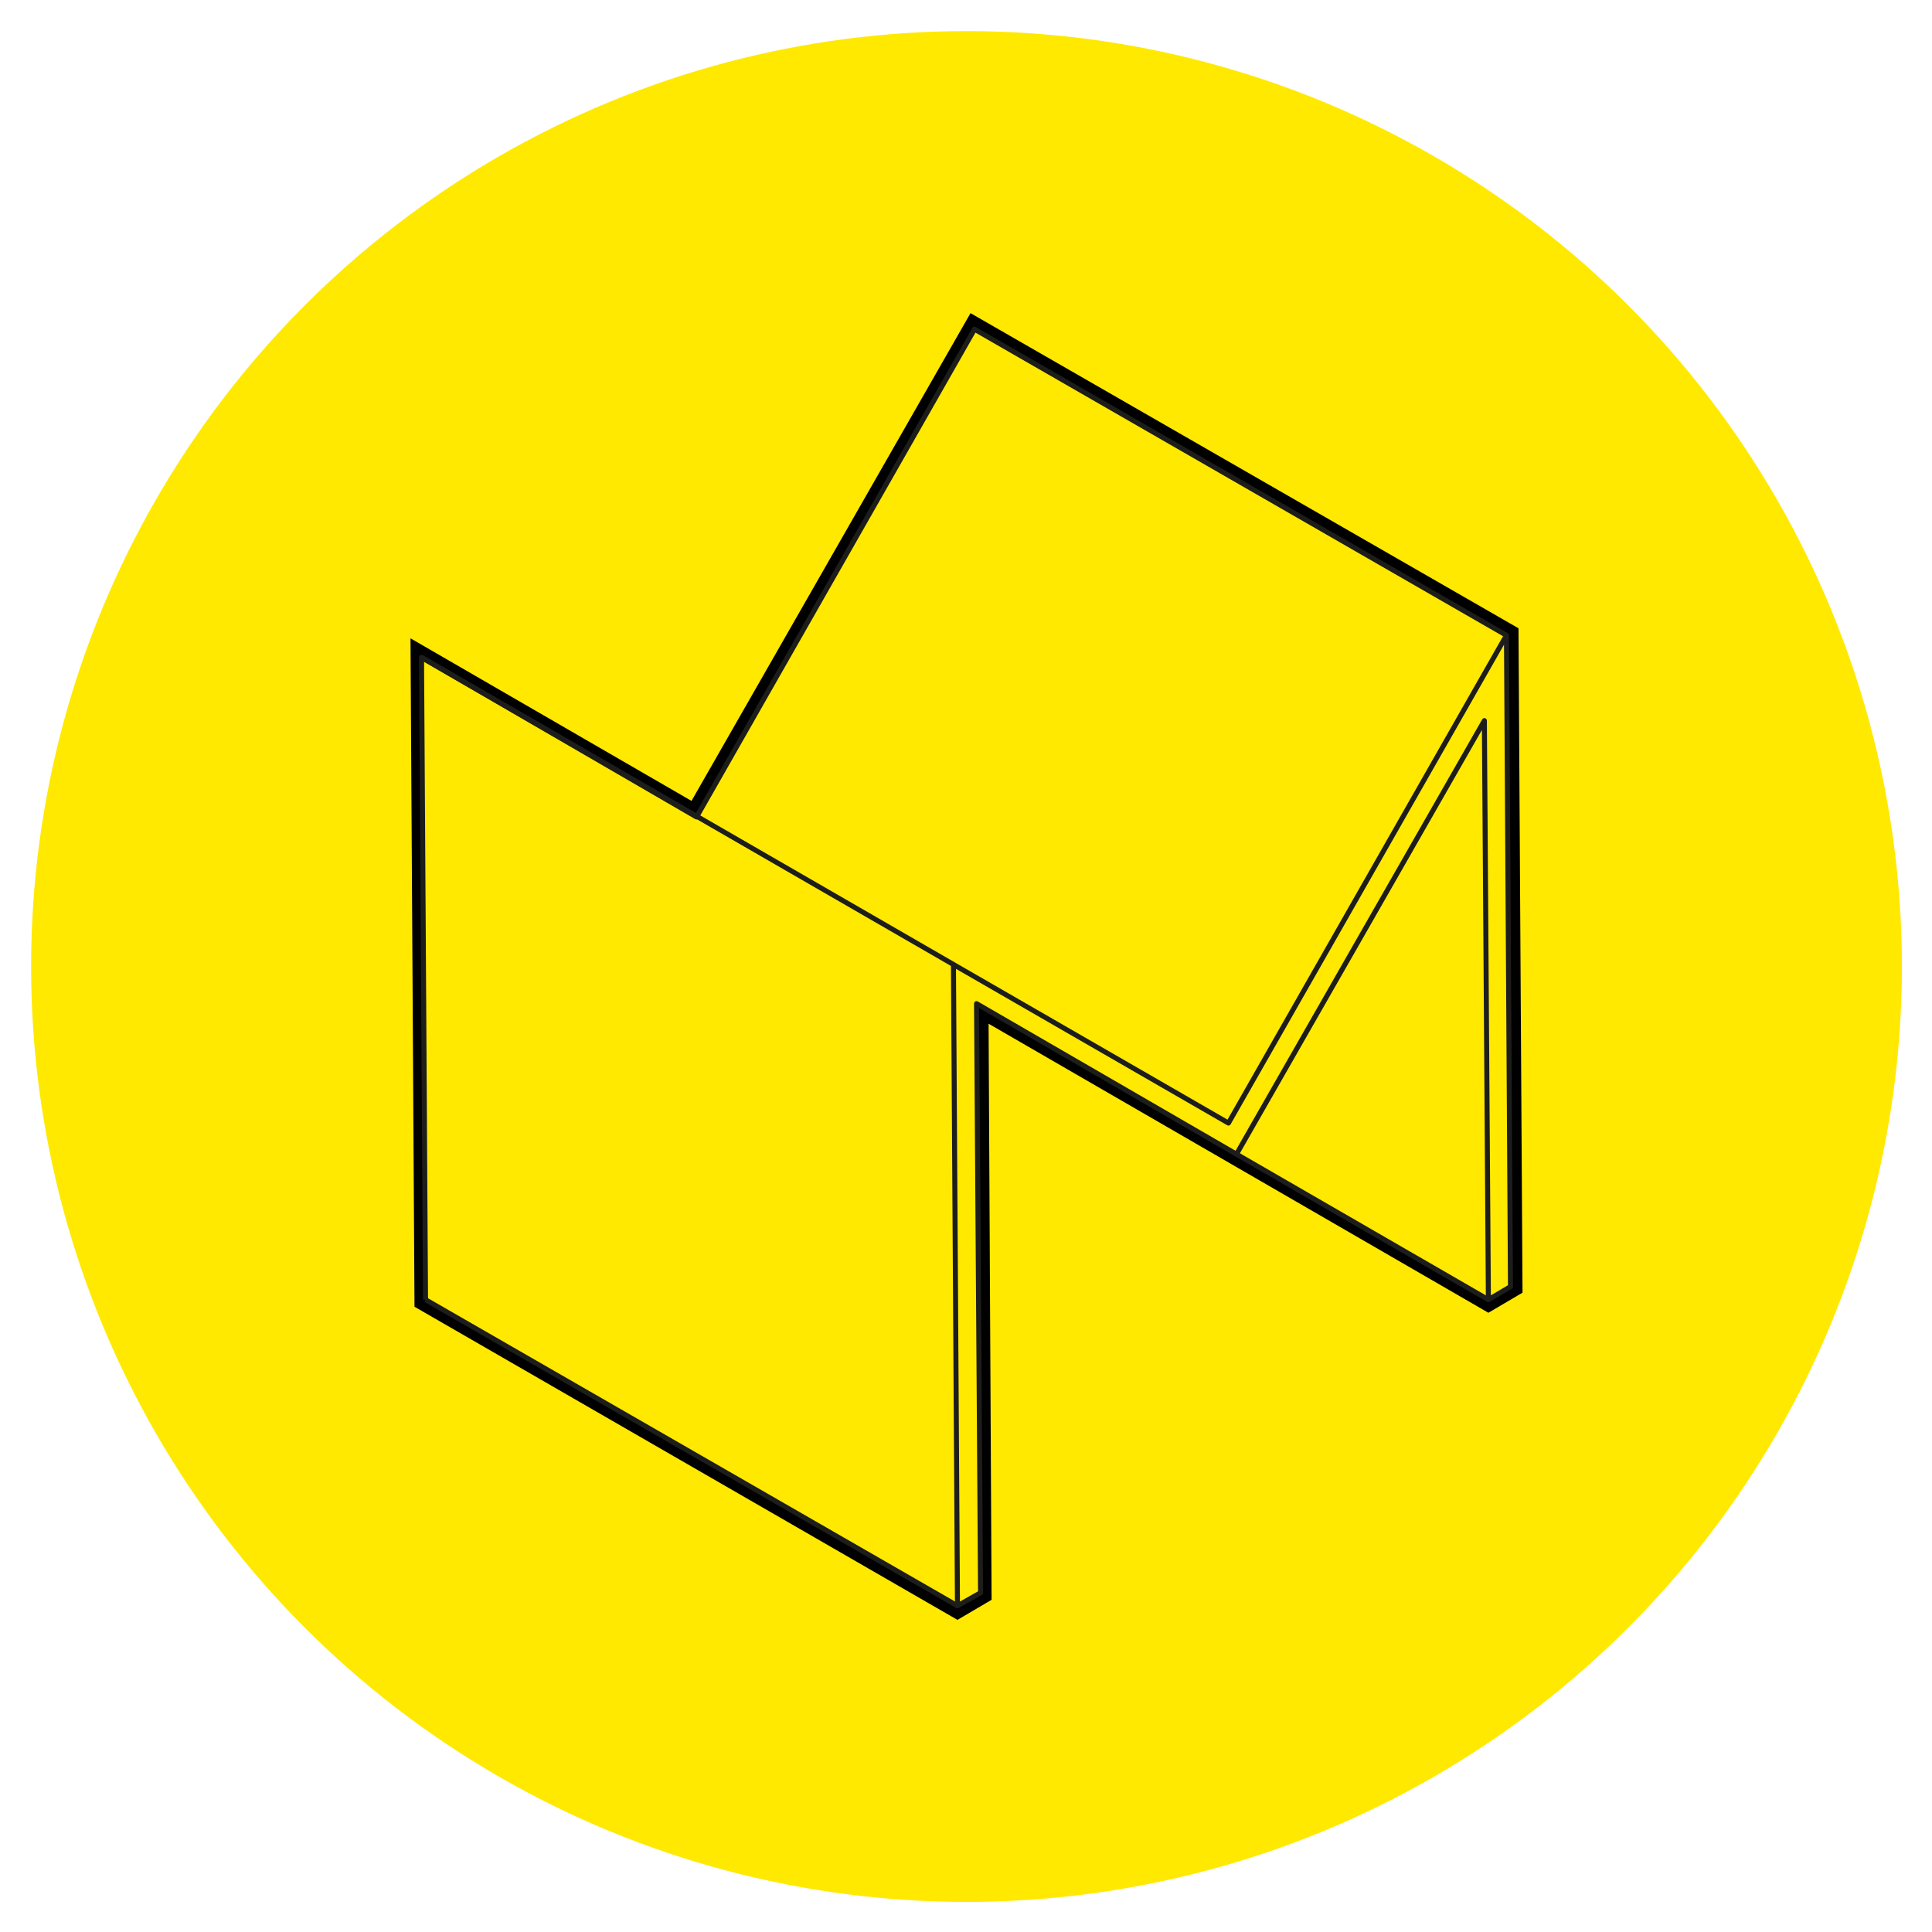 <?xml version="1.0" encoding="utf-8"?>
<!-- Generator: Adobe Illustrator 25.2.0, SVG Export Plug-In . SVG Version: 6.00 Build 0)  -->
<svg version="1.1" id="Layer_1" xmlns="http://www.w3.org/2000/svg" xmlns:xlink="http://www.w3.org/1999/xlink" x="0px" y="0px"
	 viewBox="0 0 192.5 192.5" style="enable-background:new 0 0 192.5 192.5;" xml:space="preserve">
<style type="text/css">
	.st0{fill:#FFE900;}
	.st1{fill:none;stroke:#1D1D1B;stroke-width:0.5;stroke-linejoin:round;}
</style>
<g>
	<circle class="st0" cx="96.3" cy="96.3" r="93.2"/>
	<g>
		<g>
			<path d="M151.7,128.8l-0.4-66.2L96.7,31.2L68.9,79.8L40.9,63.6l0.4,66.6l54.1,31.2l3.4-2L98.5,102l49.8,28.8L151.7,128.8z
				 M97.3,100l0.4,58.7l-2.3,1.3l-53-30.5L42,65.5l27.3,15.8l27.8-48.6l53,30.5l0.4,64.9l-2.3,1.3L97.3,100z"/>
		</g>
		<g>
			<g>
				<path class="st1" d="M149,67.5"/>
				<polygon class="st1" points="95.4,160 95,96.1 122.4,111.9 150.1,63.3 150.5,128.2 148.3,129.5 147.9,71.8 123.2,115 97.3,100 
					97.7,158.7 				"/>
				<line class="st1" x1="95.4" y1="160" x2="42.4" y2="129.5"/>
				<line class="st1" x1="148.3" y1="129.5" x2="123.2" y2="115"/>
				<polyline class="st1" points="150.1,63.3 97.1,32.8 69.4,81.4 42,65.5 42.4,129.5 				"/>
				<line class="st1" x1="95" y1="96.1" x2="42" y2="65.5"/>
			</g>
		</g>
	</g>
</g>
<g>
</g>
<g>
</g>
<g>
</g>
<g>
</g>
<g>
</g>
<g>
</g>
<g>
</g>
<g>
</g>
<g>
</g>
<g>
</g>
<g>
</g>
<g>
</g>
<g>
</g>
<g>
</g>
<g>
</g>
</svg>
